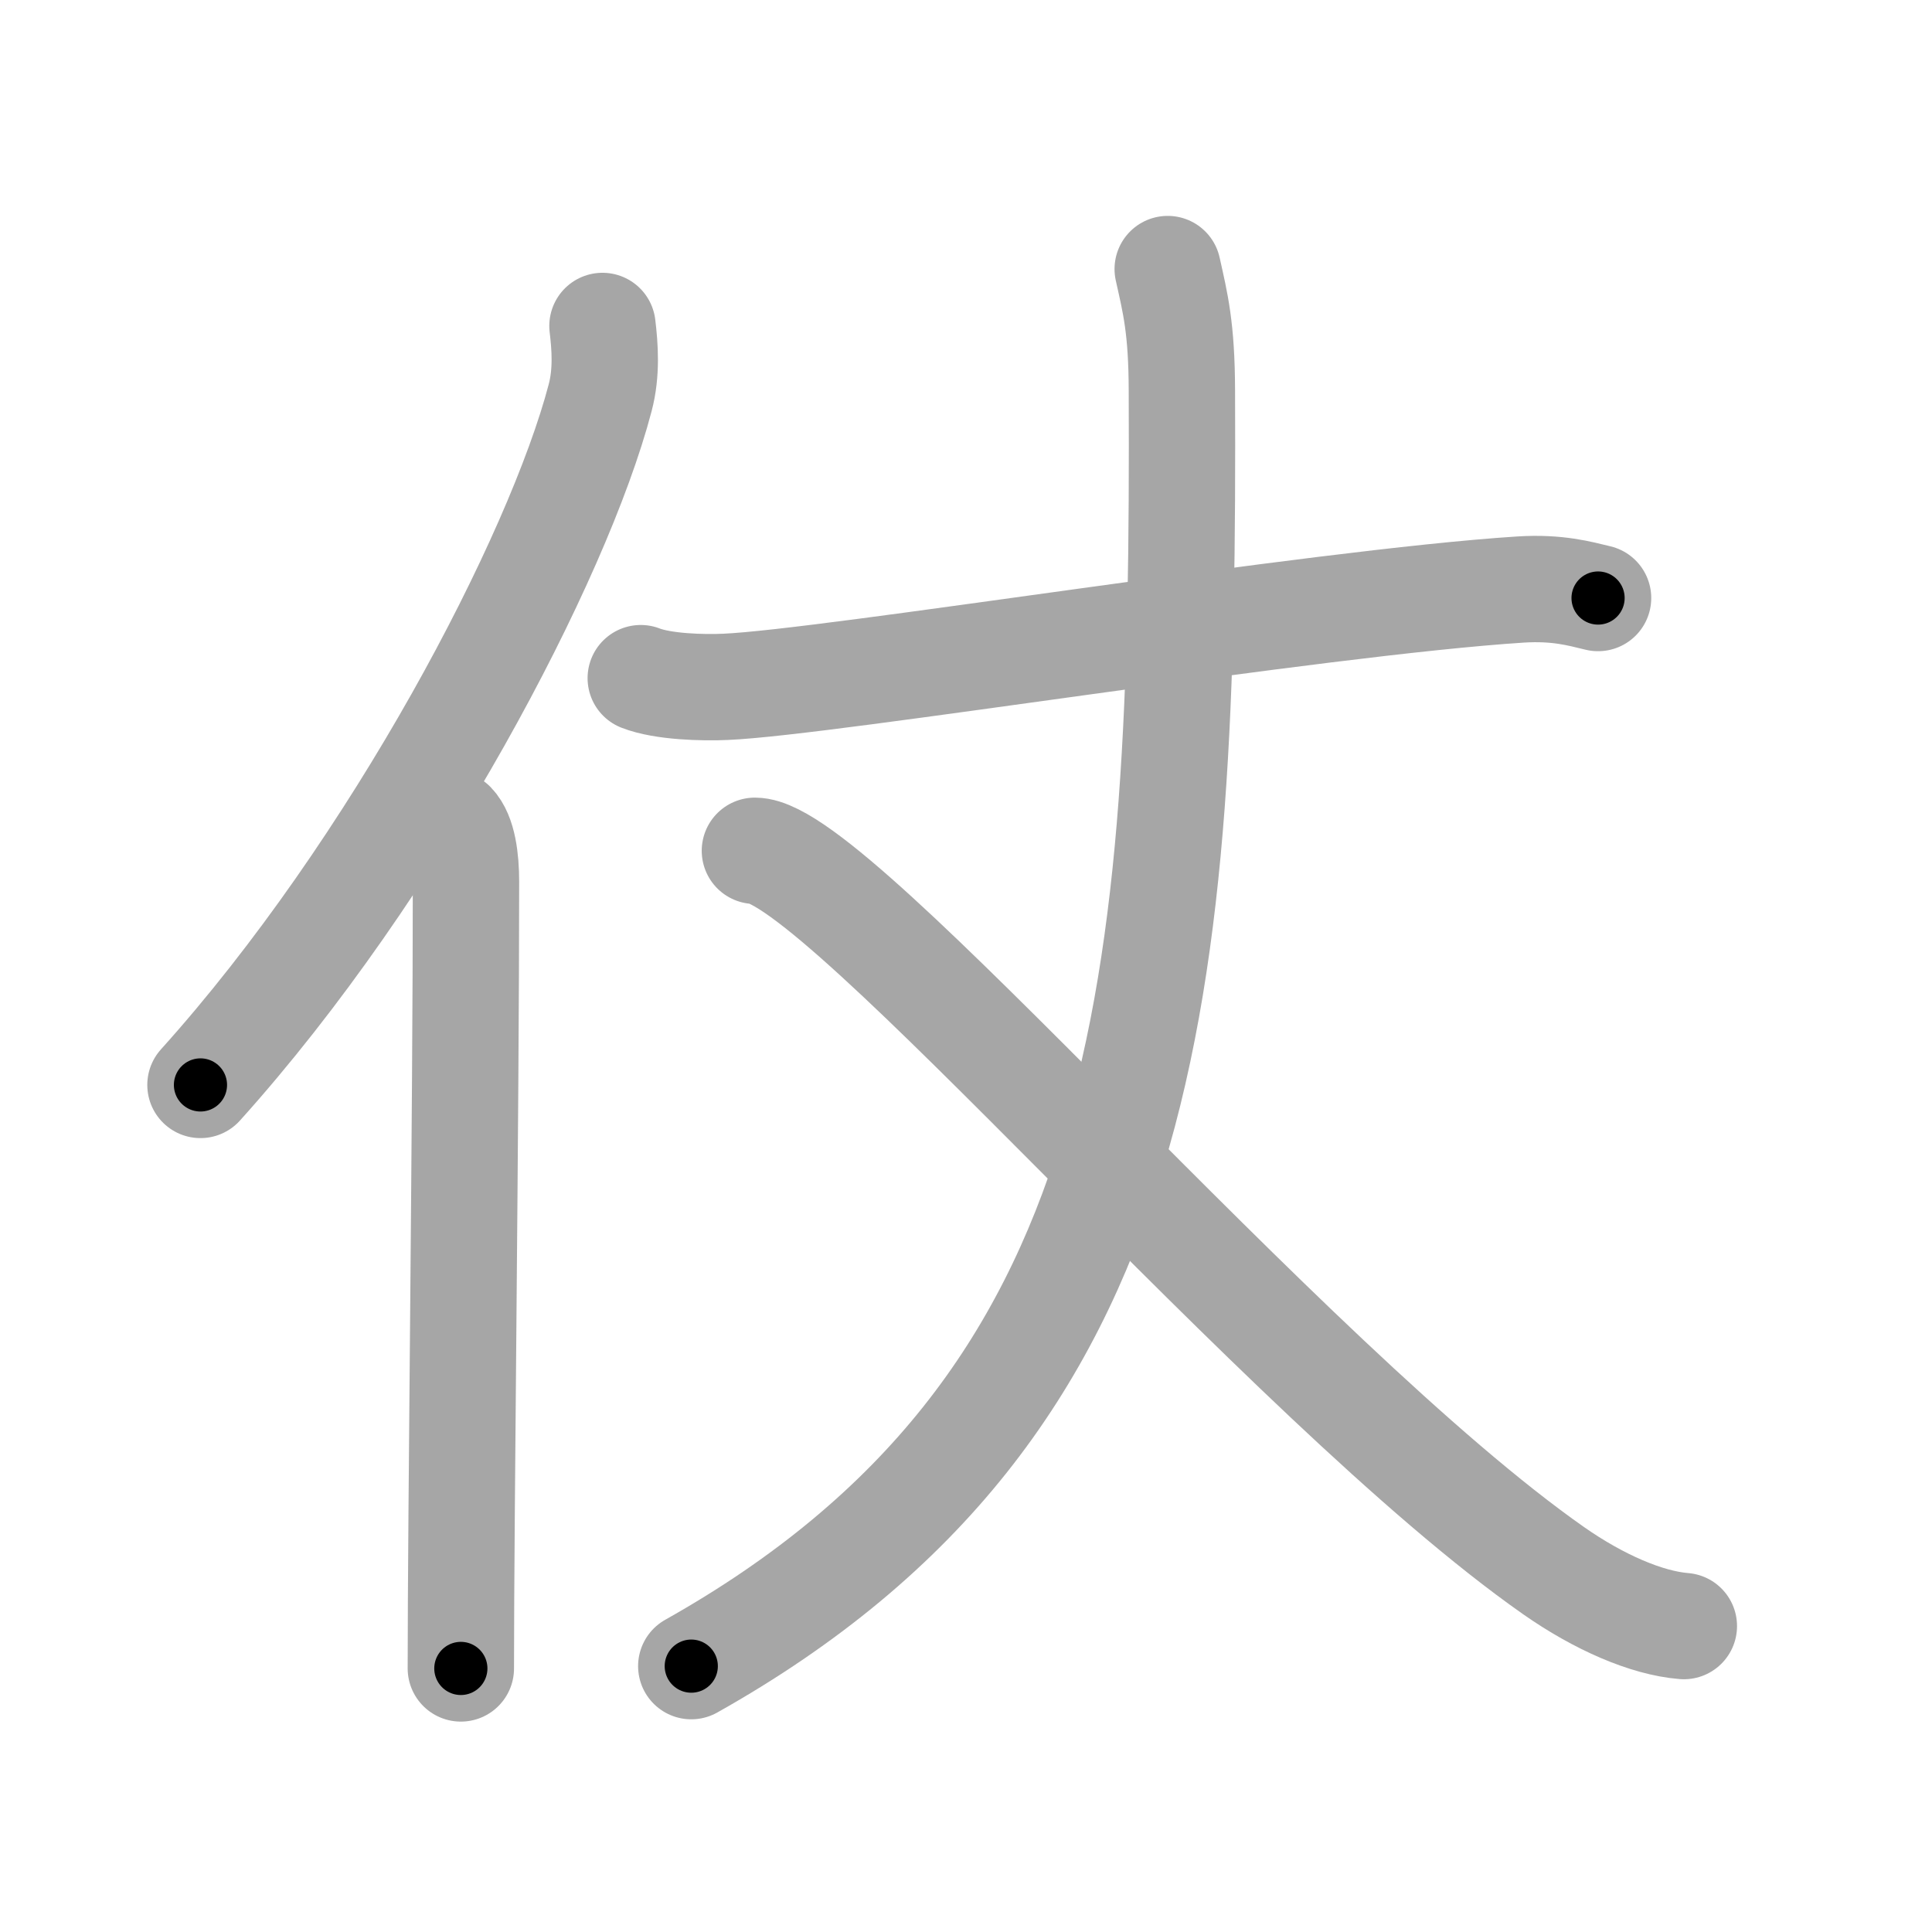 <svg xmlns="http://www.w3.org/2000/svg" viewBox="0 0 109 109" id="4ed7"><g fill="none" stroke="#a6a6a6" stroke-width="6" stroke-linecap="round" stroke-linejoin="round"><g><g><path d="M33.99,18.39c0.14,1.16,0.25,2.62-0.13,4.05c-2.37,9.04-11.52,26.52-22.55,38.77" /><path d="M25.53,46.5c0.59,0.61,0.76,1.97,0.76,3.23c0,13.02-0.29,35.65-0.29,44.4" /></g><g><g><path d="M36.15,38.26c1.25,0.49,3.53,0.55,4.79,0.49c5.82-0.25,33.32-4.75,44.85-5.49c2.08-0.13,3.33,0.23,4.37,0.48" /></g><g><g><path d="M65.88,15.18c0.43,1.93,0.79,3.31,0.8,6.85C66.81,55.62,65.25,79.25,39,94" /></g><path d="M42.59,48c4.66,0,29.91,30,45.07,40.62c2.53,1.77,5.23,2.95,7.34,3.12" /></g></g></g></g><g fill="none" stroke="#000" stroke-width="3" stroke-linecap="round" stroke-linejoin="round"><path d="M33.99,18.39c0.14,1.16,0.25,2.62-0.13,4.05c-2.37,9.04-11.52,26.52-22.55,38.77" stroke-dasharray="49.243" stroke-dashoffset="49.243"><animate attributeName="stroke-dashoffset" values="49.243;49.243;0" dur="0.492s" fill="freeze" begin="0s;4ed7.click" /></path><path d="M25.53,46.5c0.59,0.61,0.76,1.97,0.76,3.23c0,13.02-0.29,35.65-0.29,44.4" stroke-dasharray="47.787" stroke-dashoffset="47.787"><animate attributeName="stroke-dashoffset" values="47.787" fill="freeze" begin="4ed7.click" /><animate attributeName="stroke-dashoffset" values="47.787;47.787;0" keyTimes="0;0.507;1" dur="0.97s" fill="freeze" begin="0s;4ed7.click" /></path><path d="M36.15,38.26c1.25,0.49,3.53,0.55,4.79,0.49c5.82-0.25,33.32-4.75,44.85-5.49c2.08-0.13,3.33,0.23,4.37,0.48" stroke-dasharray="54.453" stroke-dashoffset="54.453"><animate attributeName="stroke-dashoffset" values="54.453" fill="freeze" begin="4ed7.click" /><animate attributeName="stroke-dashoffset" values="54.453;54.453;0" keyTimes="0;0.64;1" dur="1.515s" fill="freeze" begin="0s;4ed7.click" /></path><path d="M65.88,15.18c0.43,1.93,0.79,3.31,0.8,6.85C66.81,55.62,65.25,79.25,39,94" stroke-dasharray="88.734" stroke-dashoffset="88.734"><animate attributeName="stroke-dashoffset" values="88.734" fill="freeze" begin="4ed7.click" /><animate attributeName="stroke-dashoffset" values="88.734;88.734;0" keyTimes="0;0.694;1" dur="2.182s" fill="freeze" begin="0s;4ed7.click" /></path><path d="M42.59,48c4.66,0,29.91,30,45.07,40.62c2.53,1.77,5.23,2.95,7.34,3.12" stroke-dasharray="68.943" stroke-dashoffset="68.943"><animate attributeName="stroke-dashoffset" values="68.943" fill="freeze" begin="4ed7.click" /><animate attributeName="stroke-dashoffset" values="68.943;68.943;0" keyTimes="0;0.808;1" dur="2.7s" fill="freeze" begin="0s;4ed7.click" /></path></g></svg>